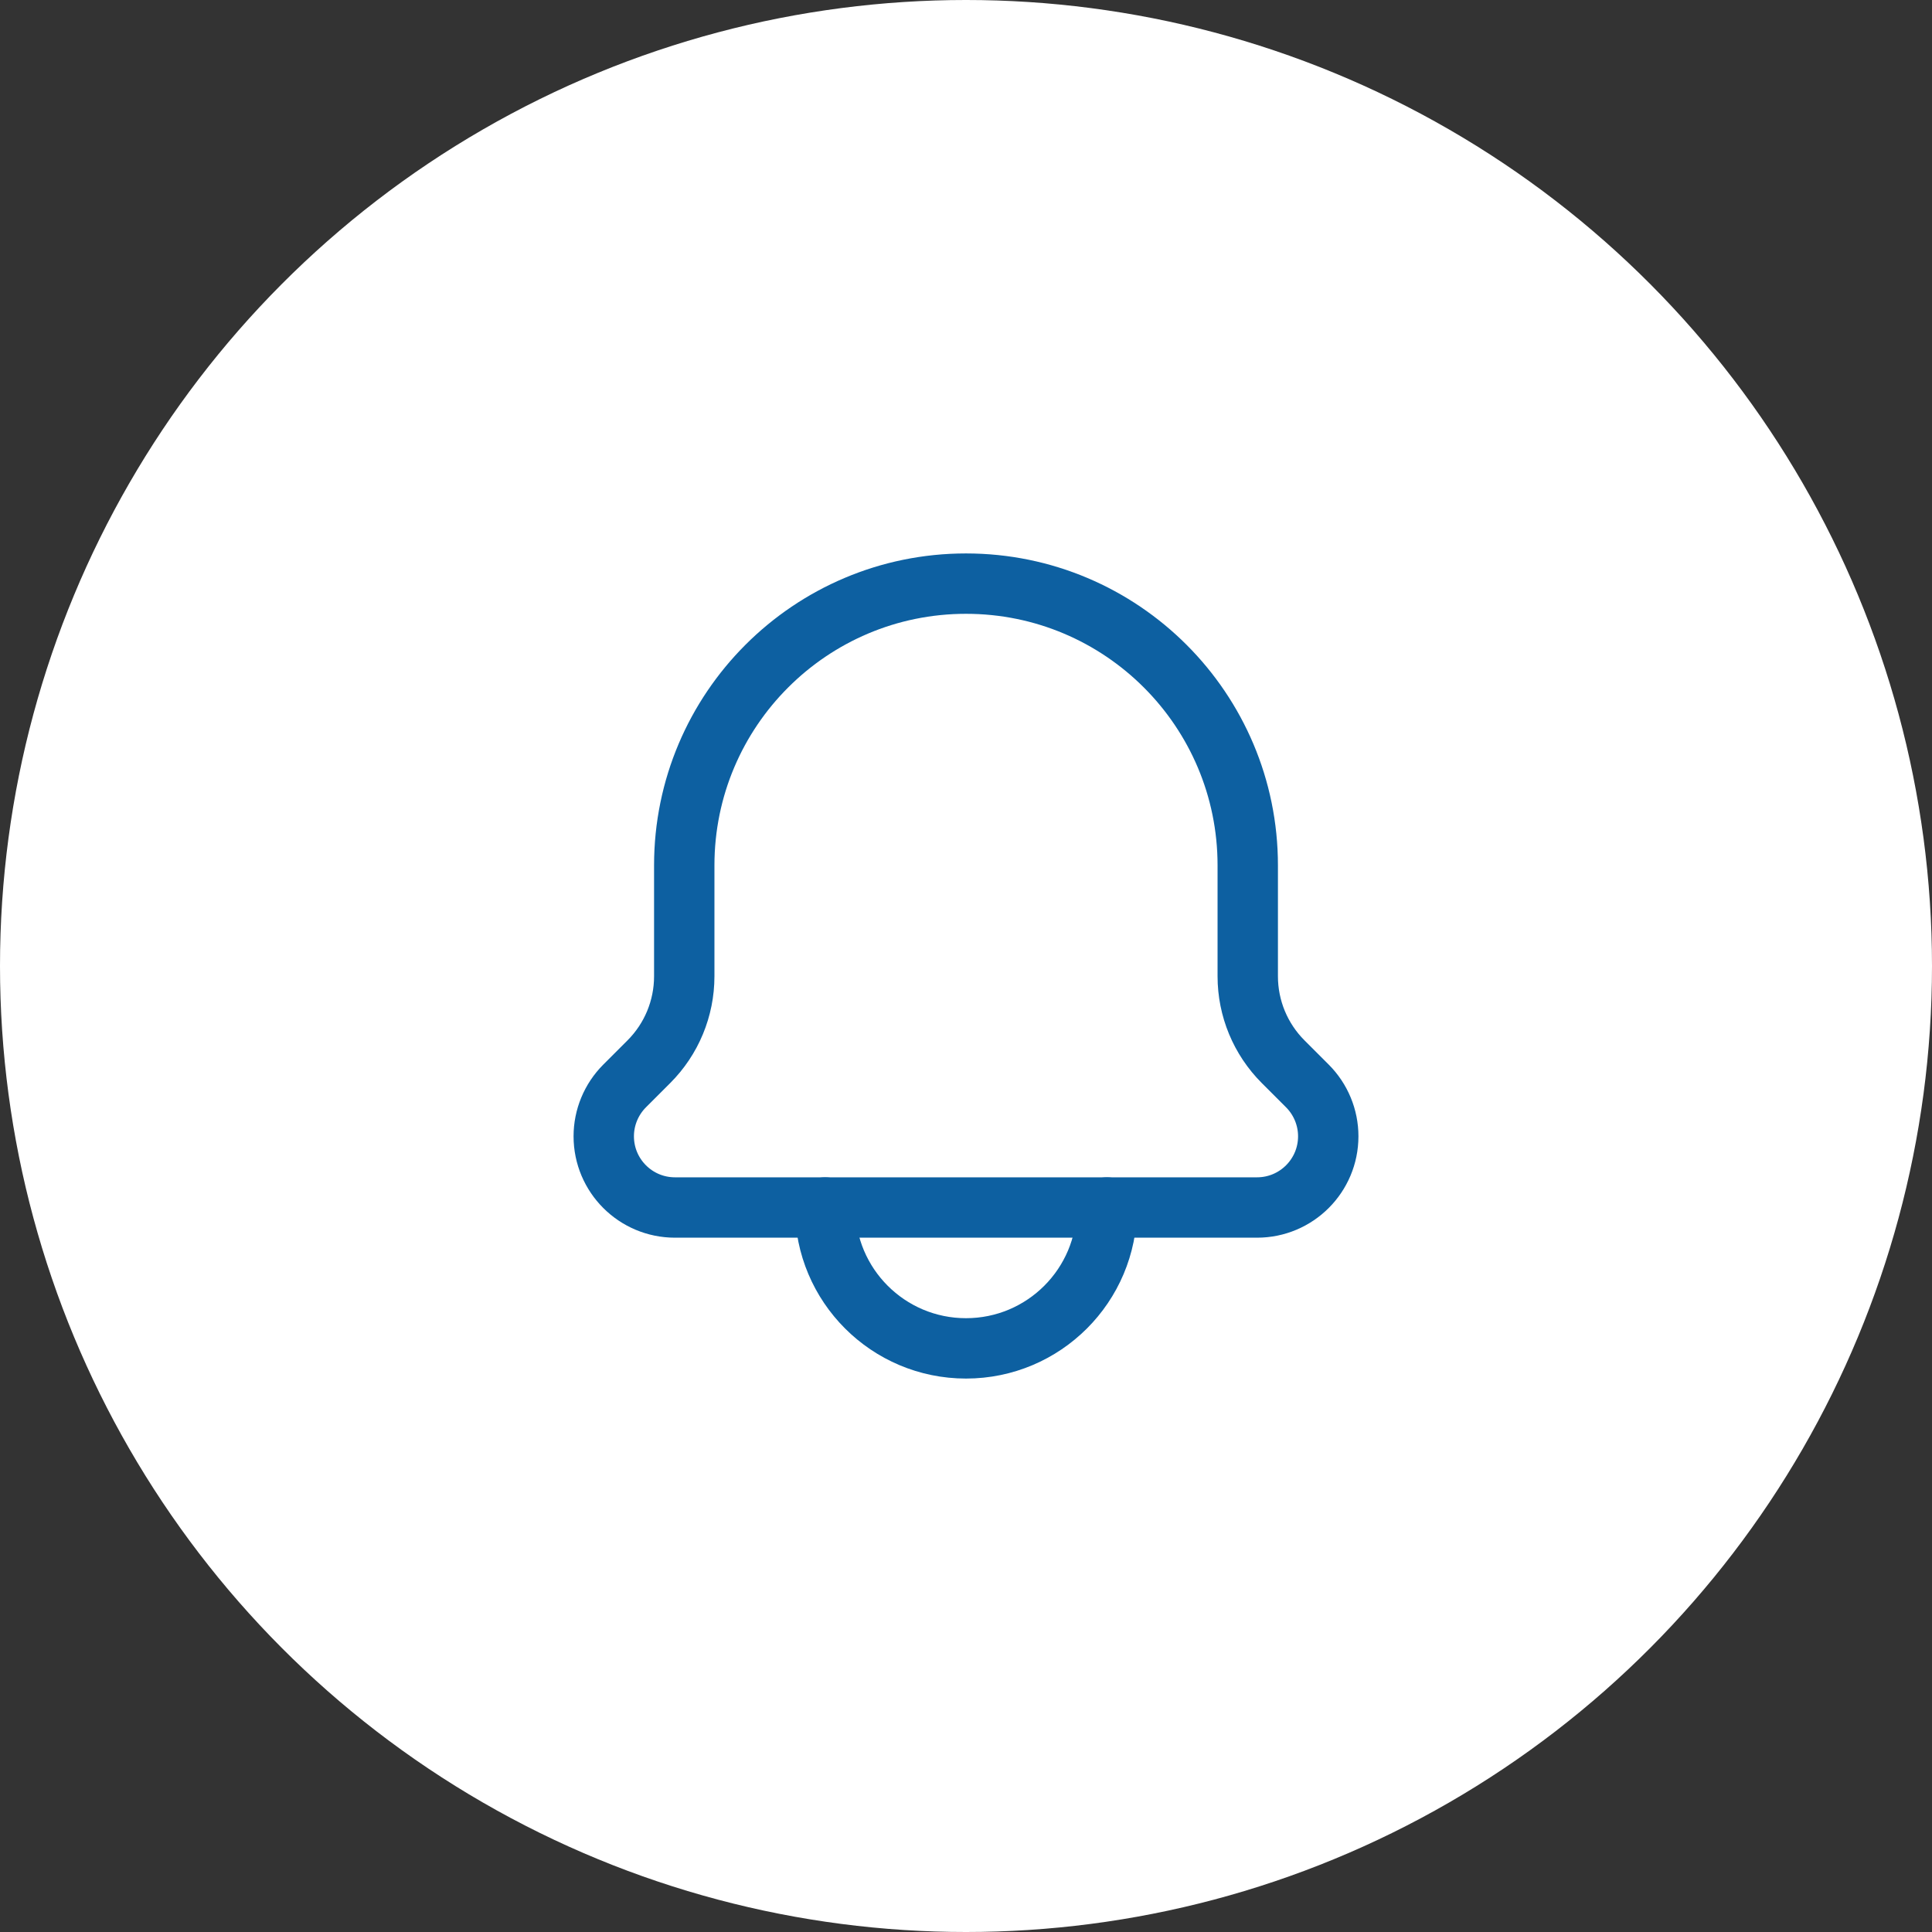 <svg width="36" height="36" viewBox="0 0 36 36" fill="none" xmlns="http://www.w3.org/2000/svg">
<rect x="0" y="0" width="36" height="36" fill="#333333" stroke="none"/>
<circle cx="18" cy="18" r="18" fill="white"/>
<path d="M20.625 22.5C20.625 23.95 19.45 25.125 18 25.125C16.55 25.125 15.375 23.95 15.375 22.5" stroke="#0D60A1" stroke-width="1.125" stroke-linecap="round" stroke-linejoin="round"/>
<path d="M23.423 22.5H12.577C11.844 22.5 11.25 21.906 11.25 21.173C11.25 20.822 11.39 20.484 11.639 20.235L12.091 19.783C12.513 19.361 12.75 18.789 12.75 18.192V16.125C12.75 13.226 15.101 10.875 18 10.875C20.899 10.875 23.25 13.226 23.25 16.125V18.192C23.25 18.789 23.487 19.361 23.909 19.783L24.361 20.235C24.61 20.484 24.75 20.822 24.75 21.173C24.75 21.906 24.156 22.5 23.423 22.5Z" stroke="#0D60A1" stroke-width="1.125" stroke-linecap="round" stroke-linejoin="round"/>
</svg>
